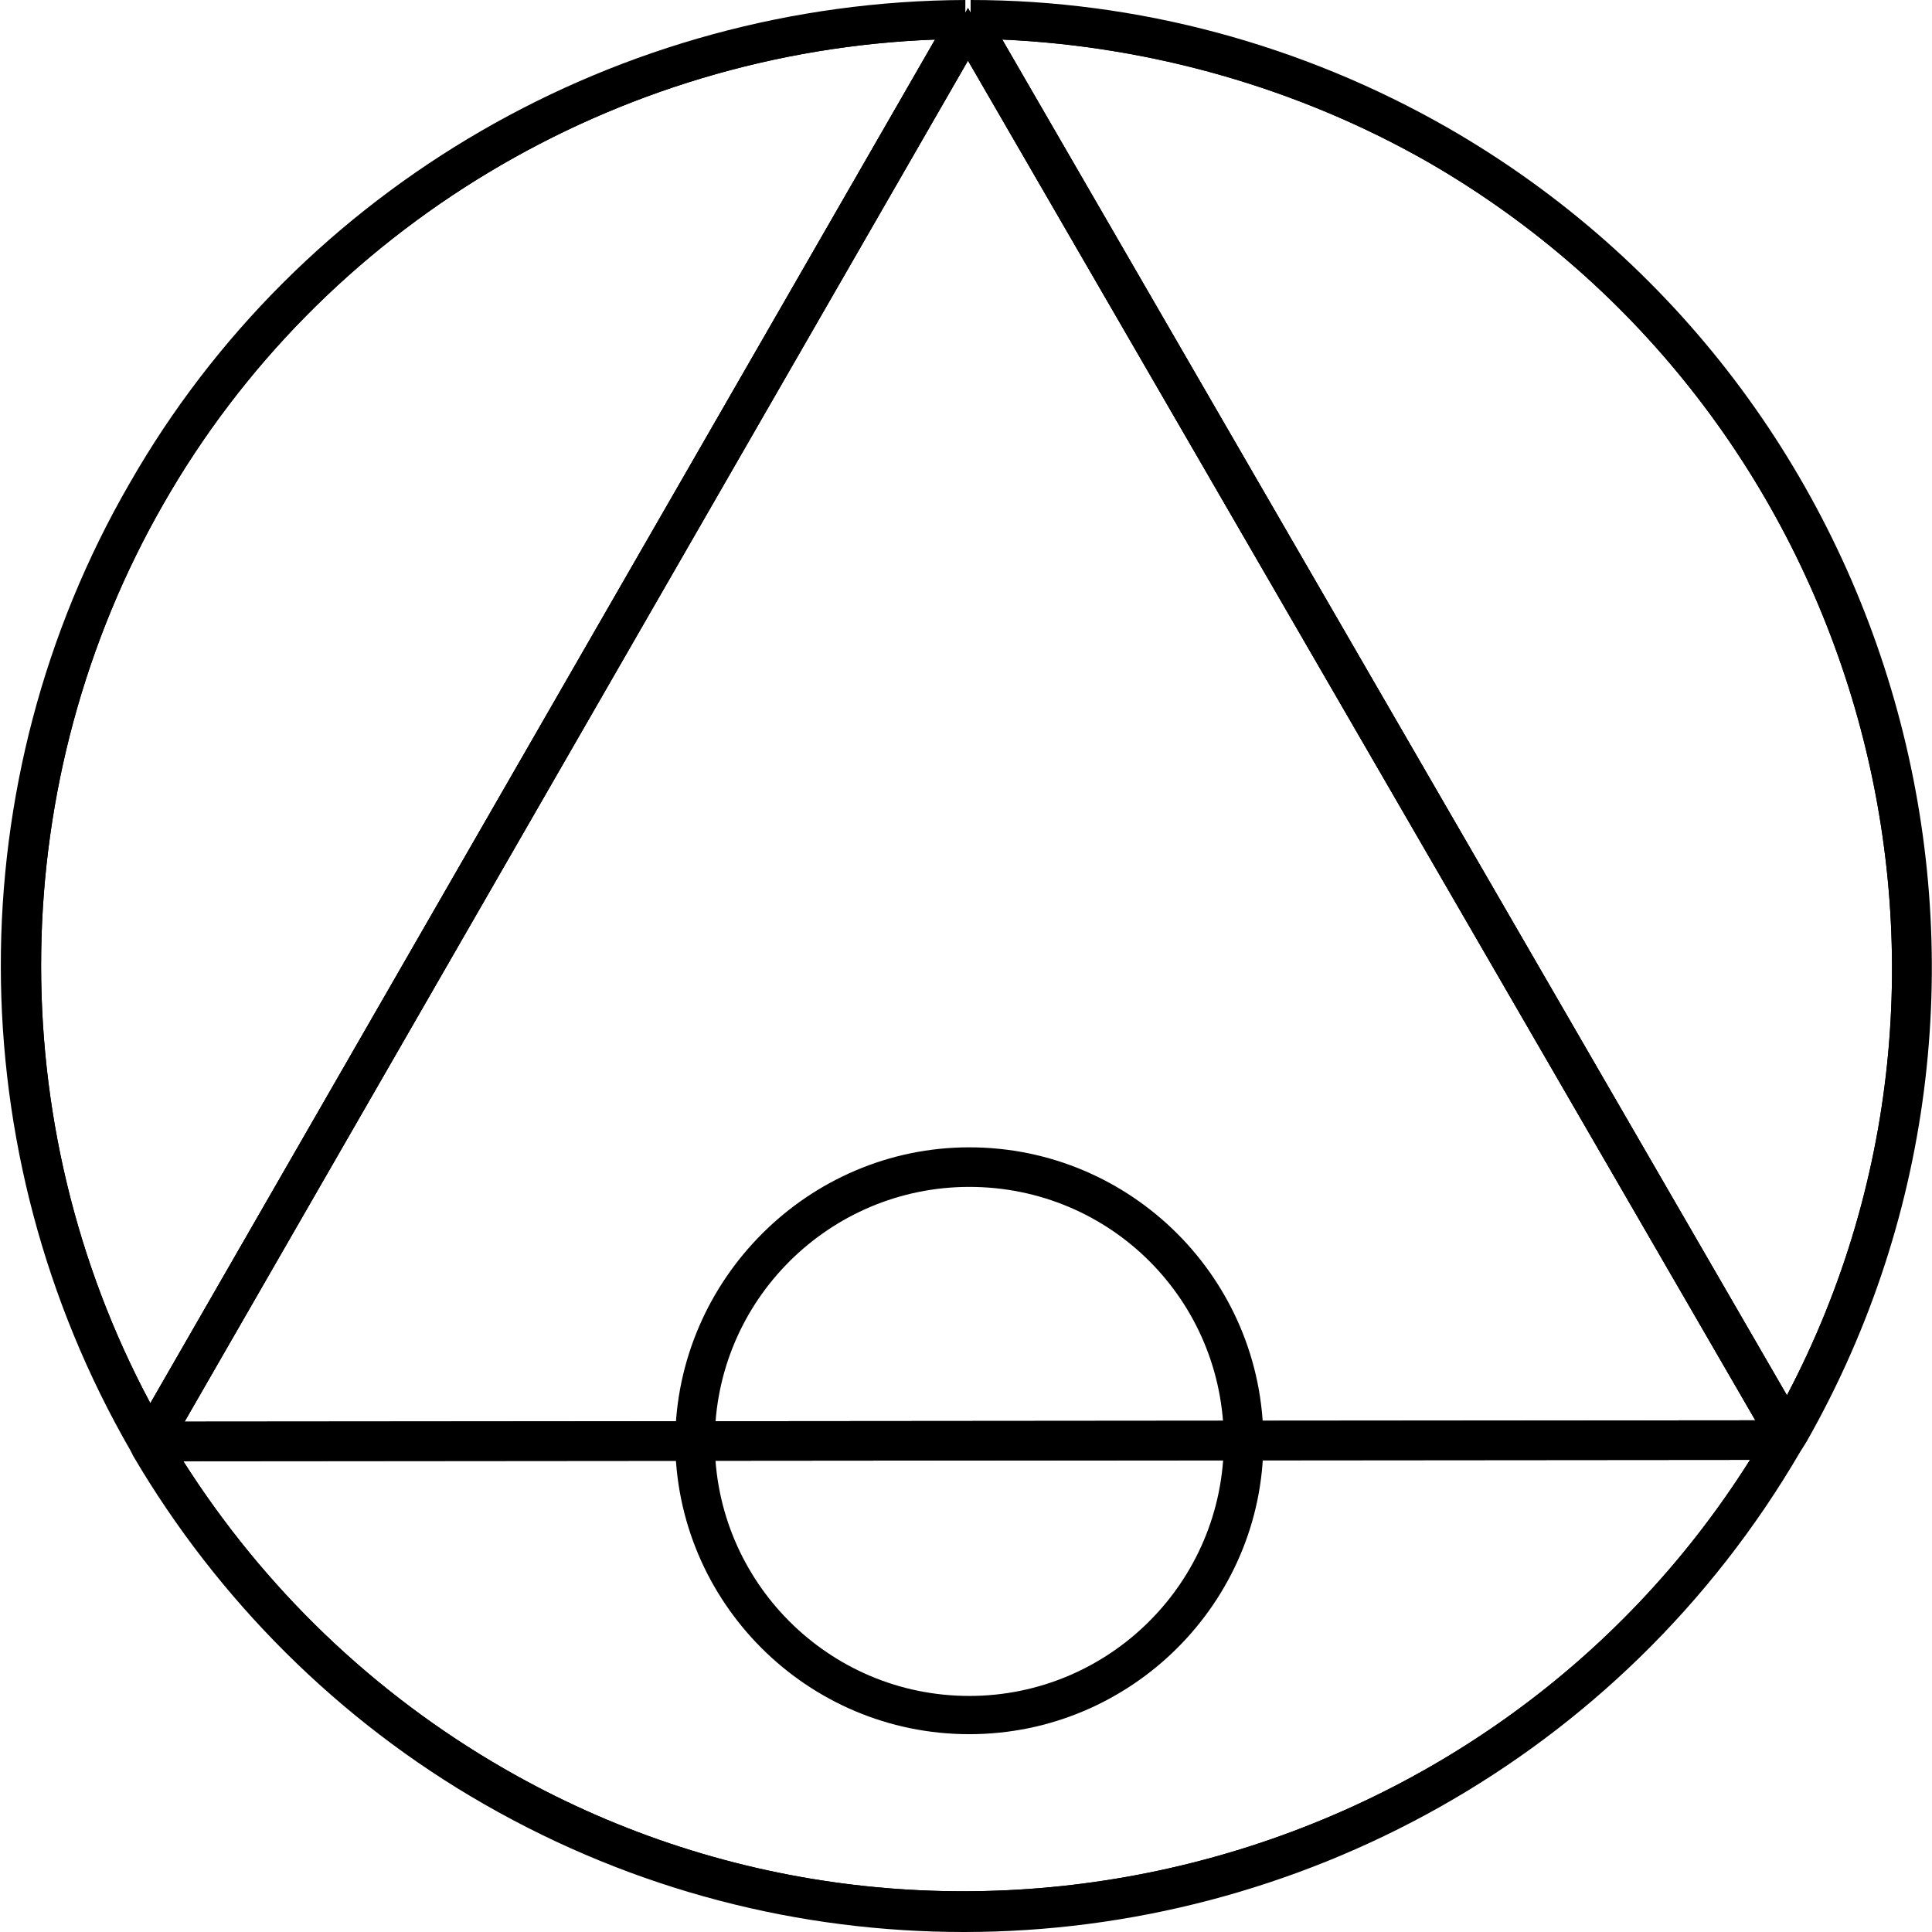 <?xml version="1.0" encoding="utf-8"?>
<!-- Generator: Adobe Illustrator 22.0.1, SVG Export Plug-In . SVG Version: 6.00 Build 0)  -->
<svg version="1.1" id="Layer_1" xmlns="http://www.w3.org/2000/svg" xmlns:xlink="http://www.w3.org/1999/xlink" x="0px" y="0px"
	 viewBox="0 0 146.5 146.5" style="enable-background:new 0 0 146.5 146.5;" xml:space="preserve">
<g>
	<g>
		<g>
			<path d="M135.5,109.9L72.5,1l1.8,0c12.3,0.1,24.4,3.5,35.1,9.6l0,0c34,19.6,46.2,63.4,27.1,97.8L135.5,109.9z M76,3l59.5,102.8
				c17.4-33.1,5.4-74.7-27.2-93.5l0,0C98.5,6.7,87.3,3.5,76,3z"/>
		</g>
	</g>
	<g>
		<g>
			<path d="M10.5,109.8L73.4,0.6l63.1,109.1L10.5,109.8z M73.4,4.6L14,107.8l119.1-0.1L73.4,4.6z"/>
		</g>
	</g>
	<g>
		<g>
			<path d="M73,145.4c-12.2,0-24.5-3.1-35.8-9.6c-10.7-6.1-19.6-15-25.9-25.5l-0.9-1.5l125.9-0.1l-0.9,1.5
				C121.9,132.8,97.7,145.4,73,145.4z M13.9,110.8c6.1,9.6,14.4,17.6,24.3,23.3l0,0c32.6,18.8,74.6,8.2,94.5-23.4L13.9,110.8z"/>
		</g>
	</g>
	<g>
		<g>
			<path d="M11.3,110.5l-0.9-1.5C-2.1,86.7-2.1,59.2,10.6,37.2l0,0c12.7-22,36.4-35.9,62-36.2l1.8,0L11.3,110.5z M12.4,38.2
				c-12,20.9-12.4,46.9-1,68.2L70.9,3C46.7,3.9,24.4,17.2,12.4,38.2L12.4,38.2z"/>
		</g>
	</g>
	<g>
		<g>
			<path d="M73.2,1c-25,0.1-49.2,13-62.6,36.2c-13.3,23.1-12.4,50.7,0.1,72.3l0.1,0.2l0.1,0.2c6.1,10.5,15,19.6,26.2,26
				c34.4,19.8,78.5,8.1,98.5-26.2l0.2-0.4l0.2-0.4c19.6-34.5,7.6-78.5-26.8-98.3C98.1,4.1,85.8,1,73.6,1 M108.8,11.5
				c33.7,19.4,45.6,62.5,26.7,96.4L74.2,2C86,2.1,97.9,5.2,108.8,11.5z M73.4,2.6l61.4,106.1l-122.6,0.1L73.4,2.6z M11.5,37.7
				C24.5,15,48.2,2.3,72.6,2L11.3,108.4C-0.7,87.2-1.6,60.3,11.5,37.7z M37.7,135c-10.9-6.3-19.5-15-25.6-25.2l122.3-0.1
				C114.6,143,71.4,154.4,37.7,135z"/>
			<path d="M73.1,146.5c-12.4,0-24.9-3.1-36.4-9.7c-11-6.3-20.2-15.5-26.6-26.4l-0.2-0.4C-3.2,87.3-3.2,59.2,9.8,36.7
				C22.7,14.1,47,0.1,73.2,0l0,1l0.2-0.4L73.6,1l0-1c12.7,0,25.2,3.4,36.2,9.7c34.8,20,47,64.7,27.2,99.6l-0.5,0.8
				C122.9,133.4,98.3,146.5,73.1,146.5z M13.9,110.8c6.1,9.6,14.4,17.6,24.3,23.3c32.6,18.8,74.6,8.2,94.5-23.4L13.9,110.8z
				 M73.4,4.6L14,107.8l119.1-0.1L73.4,4.6z M12.4,38.2c-12,20.9-12.4,46.9-1,68.2L70.9,3C46.7,3.9,24.4,17.2,12.4,38.2L12.4,38.2z
				 M76,3l59.5,102.8c17.4-33.1,5.4-74.7-27.2-93.5C98.5,6.7,87.3,3.5,76,3z"/>
		</g>
	</g>
</g>
<g>
	<g>
		<path d="M73.5,130.5c-11.7,0-21.3-9.5-21.3-21.3c0-11.7,9.5-21.3,21.3-21.3s21.3,9.5,21.3,21.3C94.8,121,85.3,130.5,73.5,130.5z
			 M73.5,89c-11.2,0-20.3,9.1-20.3,20.3c0,11.2,9.1,20.3,20.3,20.3c11.2,0,20.3-9.1,20.3-20.3C93.8,98.1,84.7,89,73.5,89z"/>
		<path d="M73.5,131.5c-12.3,0-22.3-10-22.3-22.3C51.3,97,61.3,87,73.5,87c12.3,0,22.3,10,22.3,22.3
			C95.8,121.5,85.8,131.5,73.5,131.5z M73.5,90c-10.6,0-19.3,8.6-19.3,19.3c0,10.6,8.6,19.3,19.3,19.3c10.6,0,19.3-8.6,19.3-19.3
			C92.8,98.6,84.2,90,73.5,90z"/>
	</g>
</g>
</svg>
